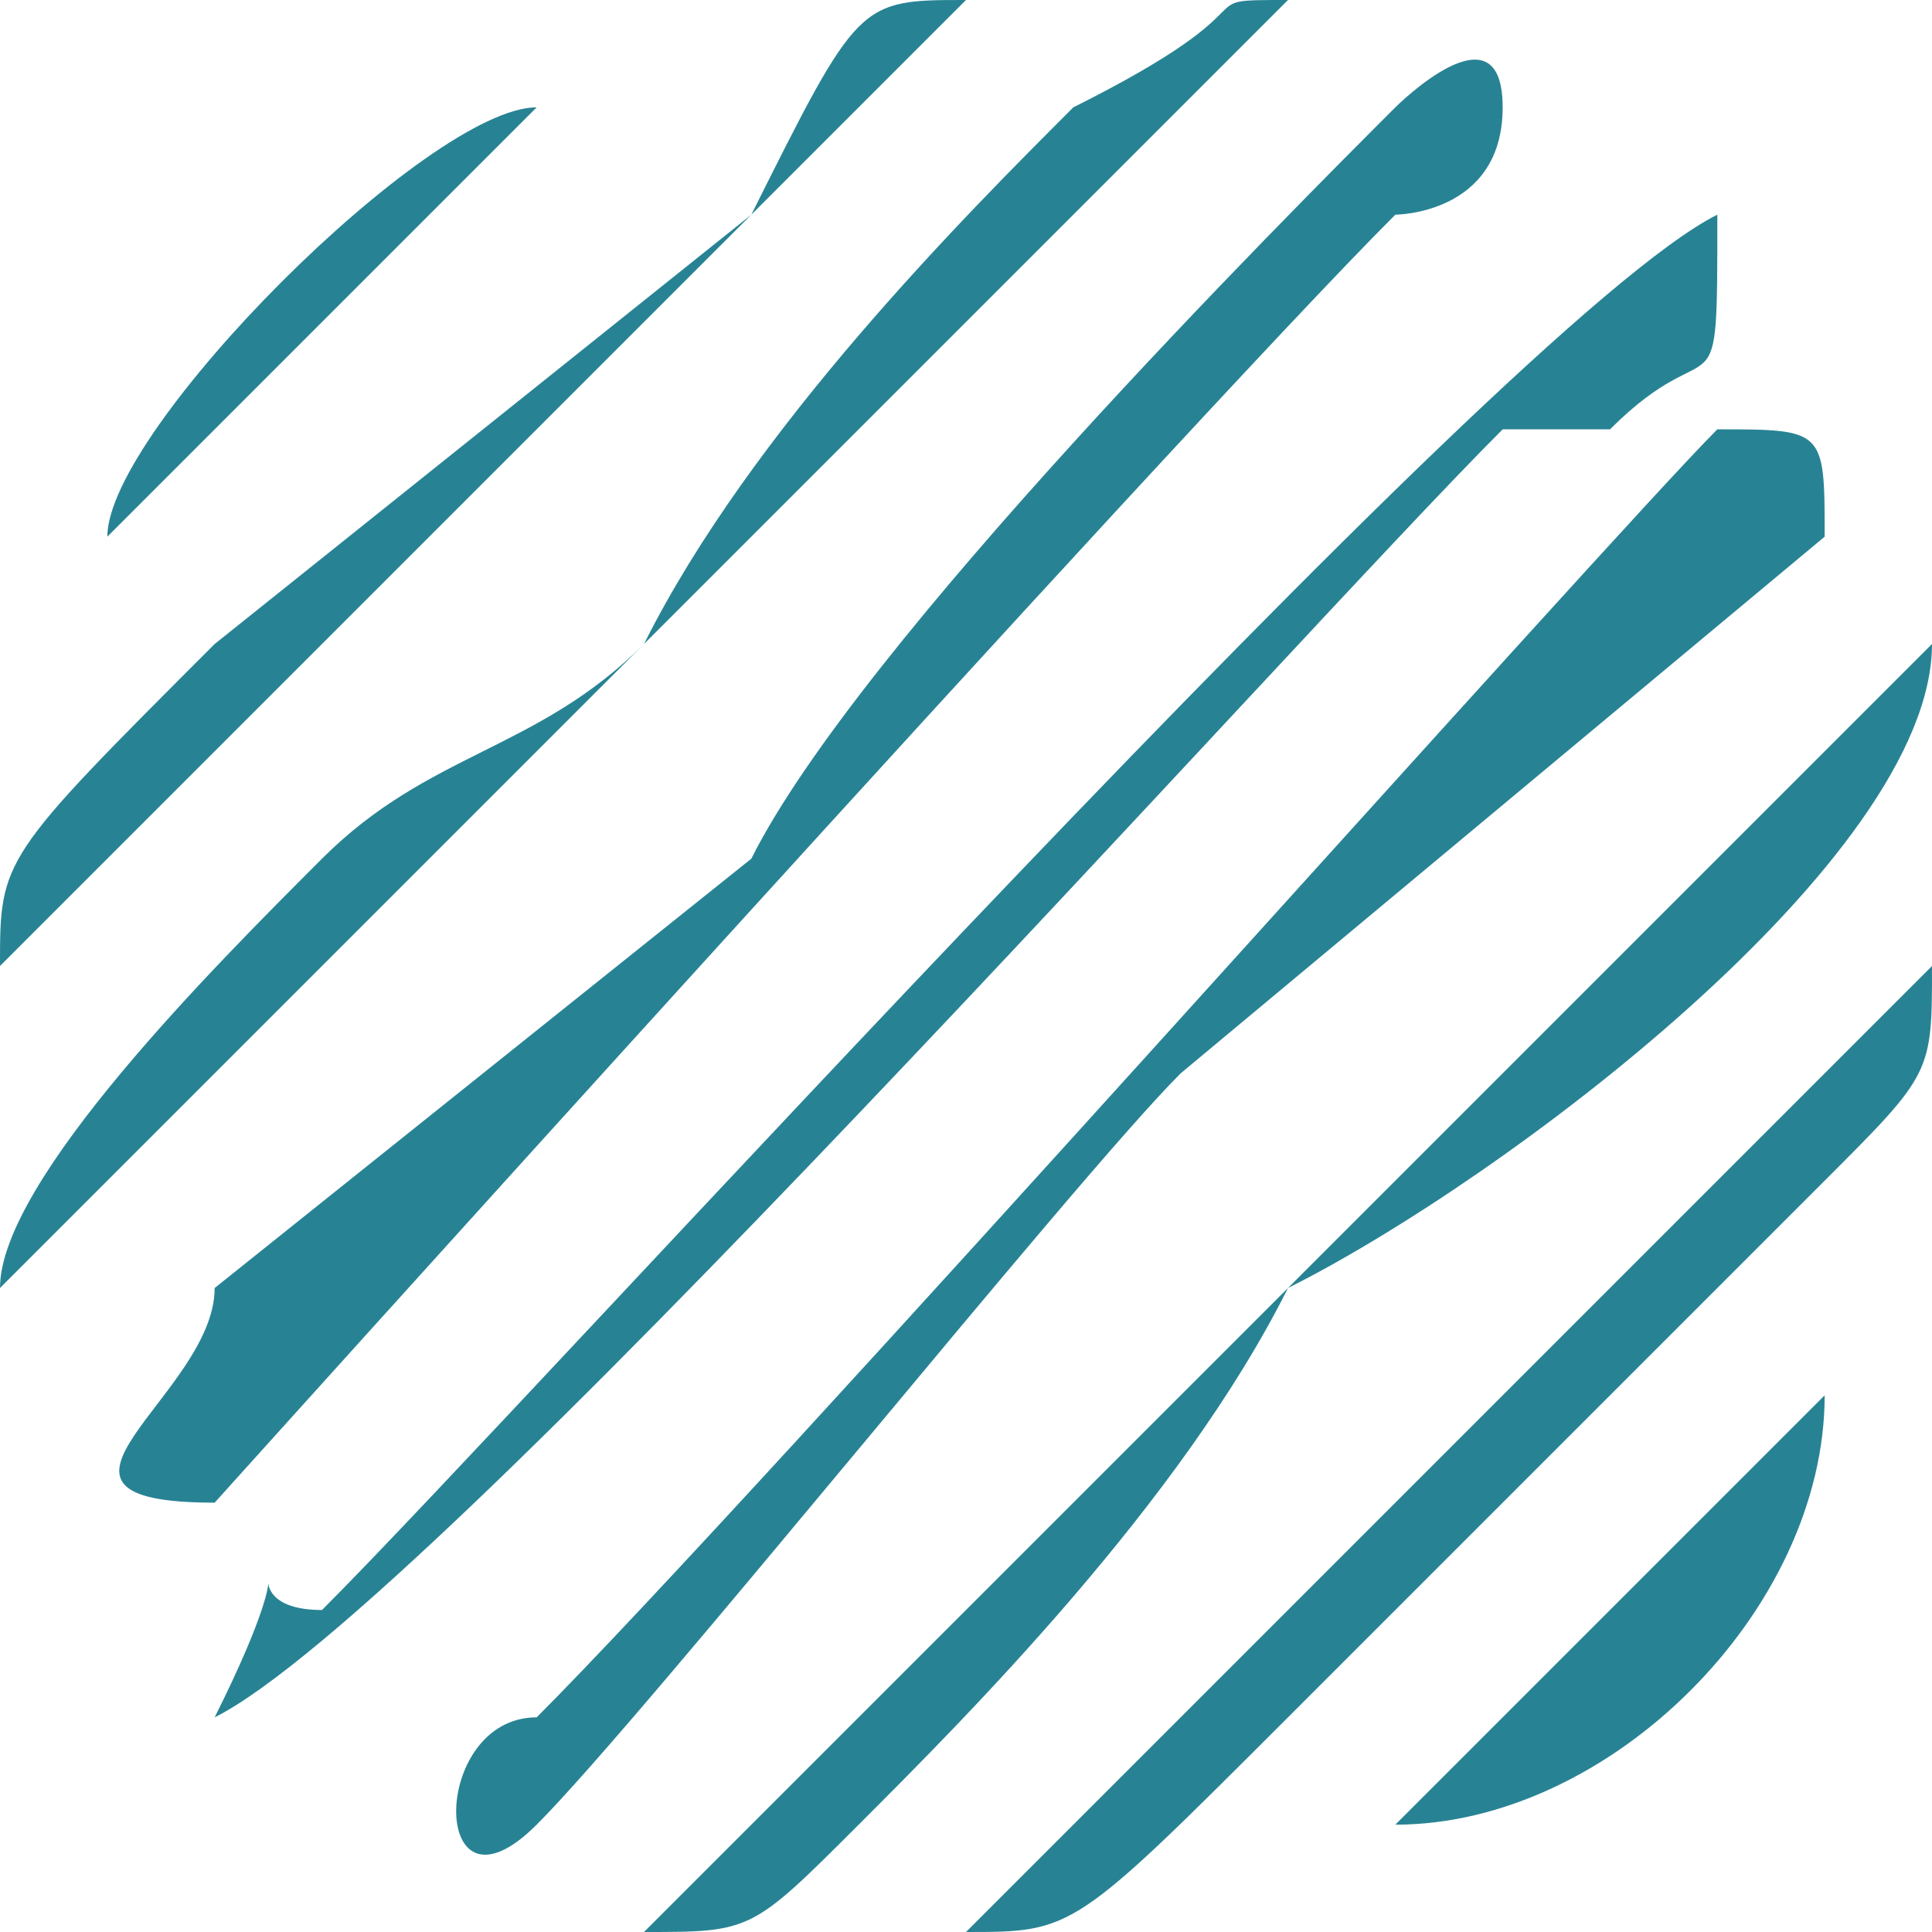<?xml version="1.0" encoding="UTF-8"?>
<!DOCTYPE svg PUBLIC "-//W3C//DTD SVG 1.1//EN" "http://www.w3.org/Graphics/SVG/1.1/DTD/svg11.dtd">
<!-- Creator: CorelDRAW 2020 (64-Bit) -->
<svg xmlns="http://www.w3.org/2000/svg" xml:space="preserve" width="73px" height="73px" version="1.1" style="shape-rendering:geometricPrecision; text-rendering:geometricPrecision; image-rendering:optimizeQuality; fill-rule:evenodd; clip-rule:evenodd"
viewBox="0 0 0.18 0.18"
 xmlns:xlink="http://www.w3.org/1999/xlink"
 xmlns:xodm="http://www.corel.com/coreldraw/odm/2003">
 <defs>
  <style type="text/css">
   <![CDATA[
    .fil0 {fill:#278394}
   ]]>
  </style>
 </defs>
 <g id="Layer_x0020_1">
  <g id="_1803422541760">
   <path class="fil0" d="M0.16 0.04c-0.01,0.01 -0.09,0.1 -0.11,0.12 -0.01,0 -0.01,0.02 0,0.01 0.01,-0.01 0.05,-0.06 0.06,-0.07l0.06 -0.05c0,-0.01 0,-0.01 -0.01,-0.01z"/>
   <path class="fil0" d="M0.13 0.01c-0.01,0.01 -0.05,0.05 -0.06,0.07l-0.05 0.04c0,0.01 -0.02,0.02 0,0.02 0,0 0.09,-0.1 0.11,-0.12 0,0 0.01,0 0.01,-0.01 0,-0.01 -0.01,0 -0.01,0z"/>
   <path class="fil0" d="M0.02 0.16c0.02,-0.01 0.1,-0.1 0.12,-0.12 0,0 0.01,0 0.01,0 0.01,-0.01 0.01,0 0.01,-0.02 -0.02,0.01 -0.11,0.11 -0.13,0.13 -0.01,0 0,-0.01 -0.01,0.01z"/>
   <path class="fil0" d="M0.06 0.18c0.01,0 0.01,0 0.02,-0.01 0.01,-0.01 0.03,-0.03 0.04,-0.05 0.02,-0.01 0.06,-0.04 0.06,-0.06l-0.12 0.12z"/>
   <path class="fil0" d="M0 0.12l0.12 -0.12c-0.01,0 0,0 -0.02,0.01 -0.01,0.01 -0.03,0.03 -0.04,0.05 -0.01,0.01 -0.02,0.01 -0.03,0.02 -0.01,0.01 -0.03,0.03 -0.03,0.04z"/>
   <path class="fil0" d="M0.09 0.18c0.01,0 0.01,0 0.03,-0.02l0.05 -0.05c0.01,-0.01 0.01,-0.01 0.01,-0.02l-0.09 0.09z"/>
   <path class="fil0" d="M0 0.09l0.09 -0.09c-0.01,0 -0.01,0 -0.02,0.02l-0.05 0.04c-0.02,0.02 -0.02,0.02 -0.02,0.03z"/>
   <path class="fil0" d="M0.01 0.05l0.04 -0.04c-0.01,0 -0.04,0.03 -0.04,0.04z"/>
   <path class="fil0" d="M0.13 0.17c0.02,0 0.04,-0.02 0.04,-0.04l-0.04 0.04z"/>
  </g>
 </g>
</svg>
